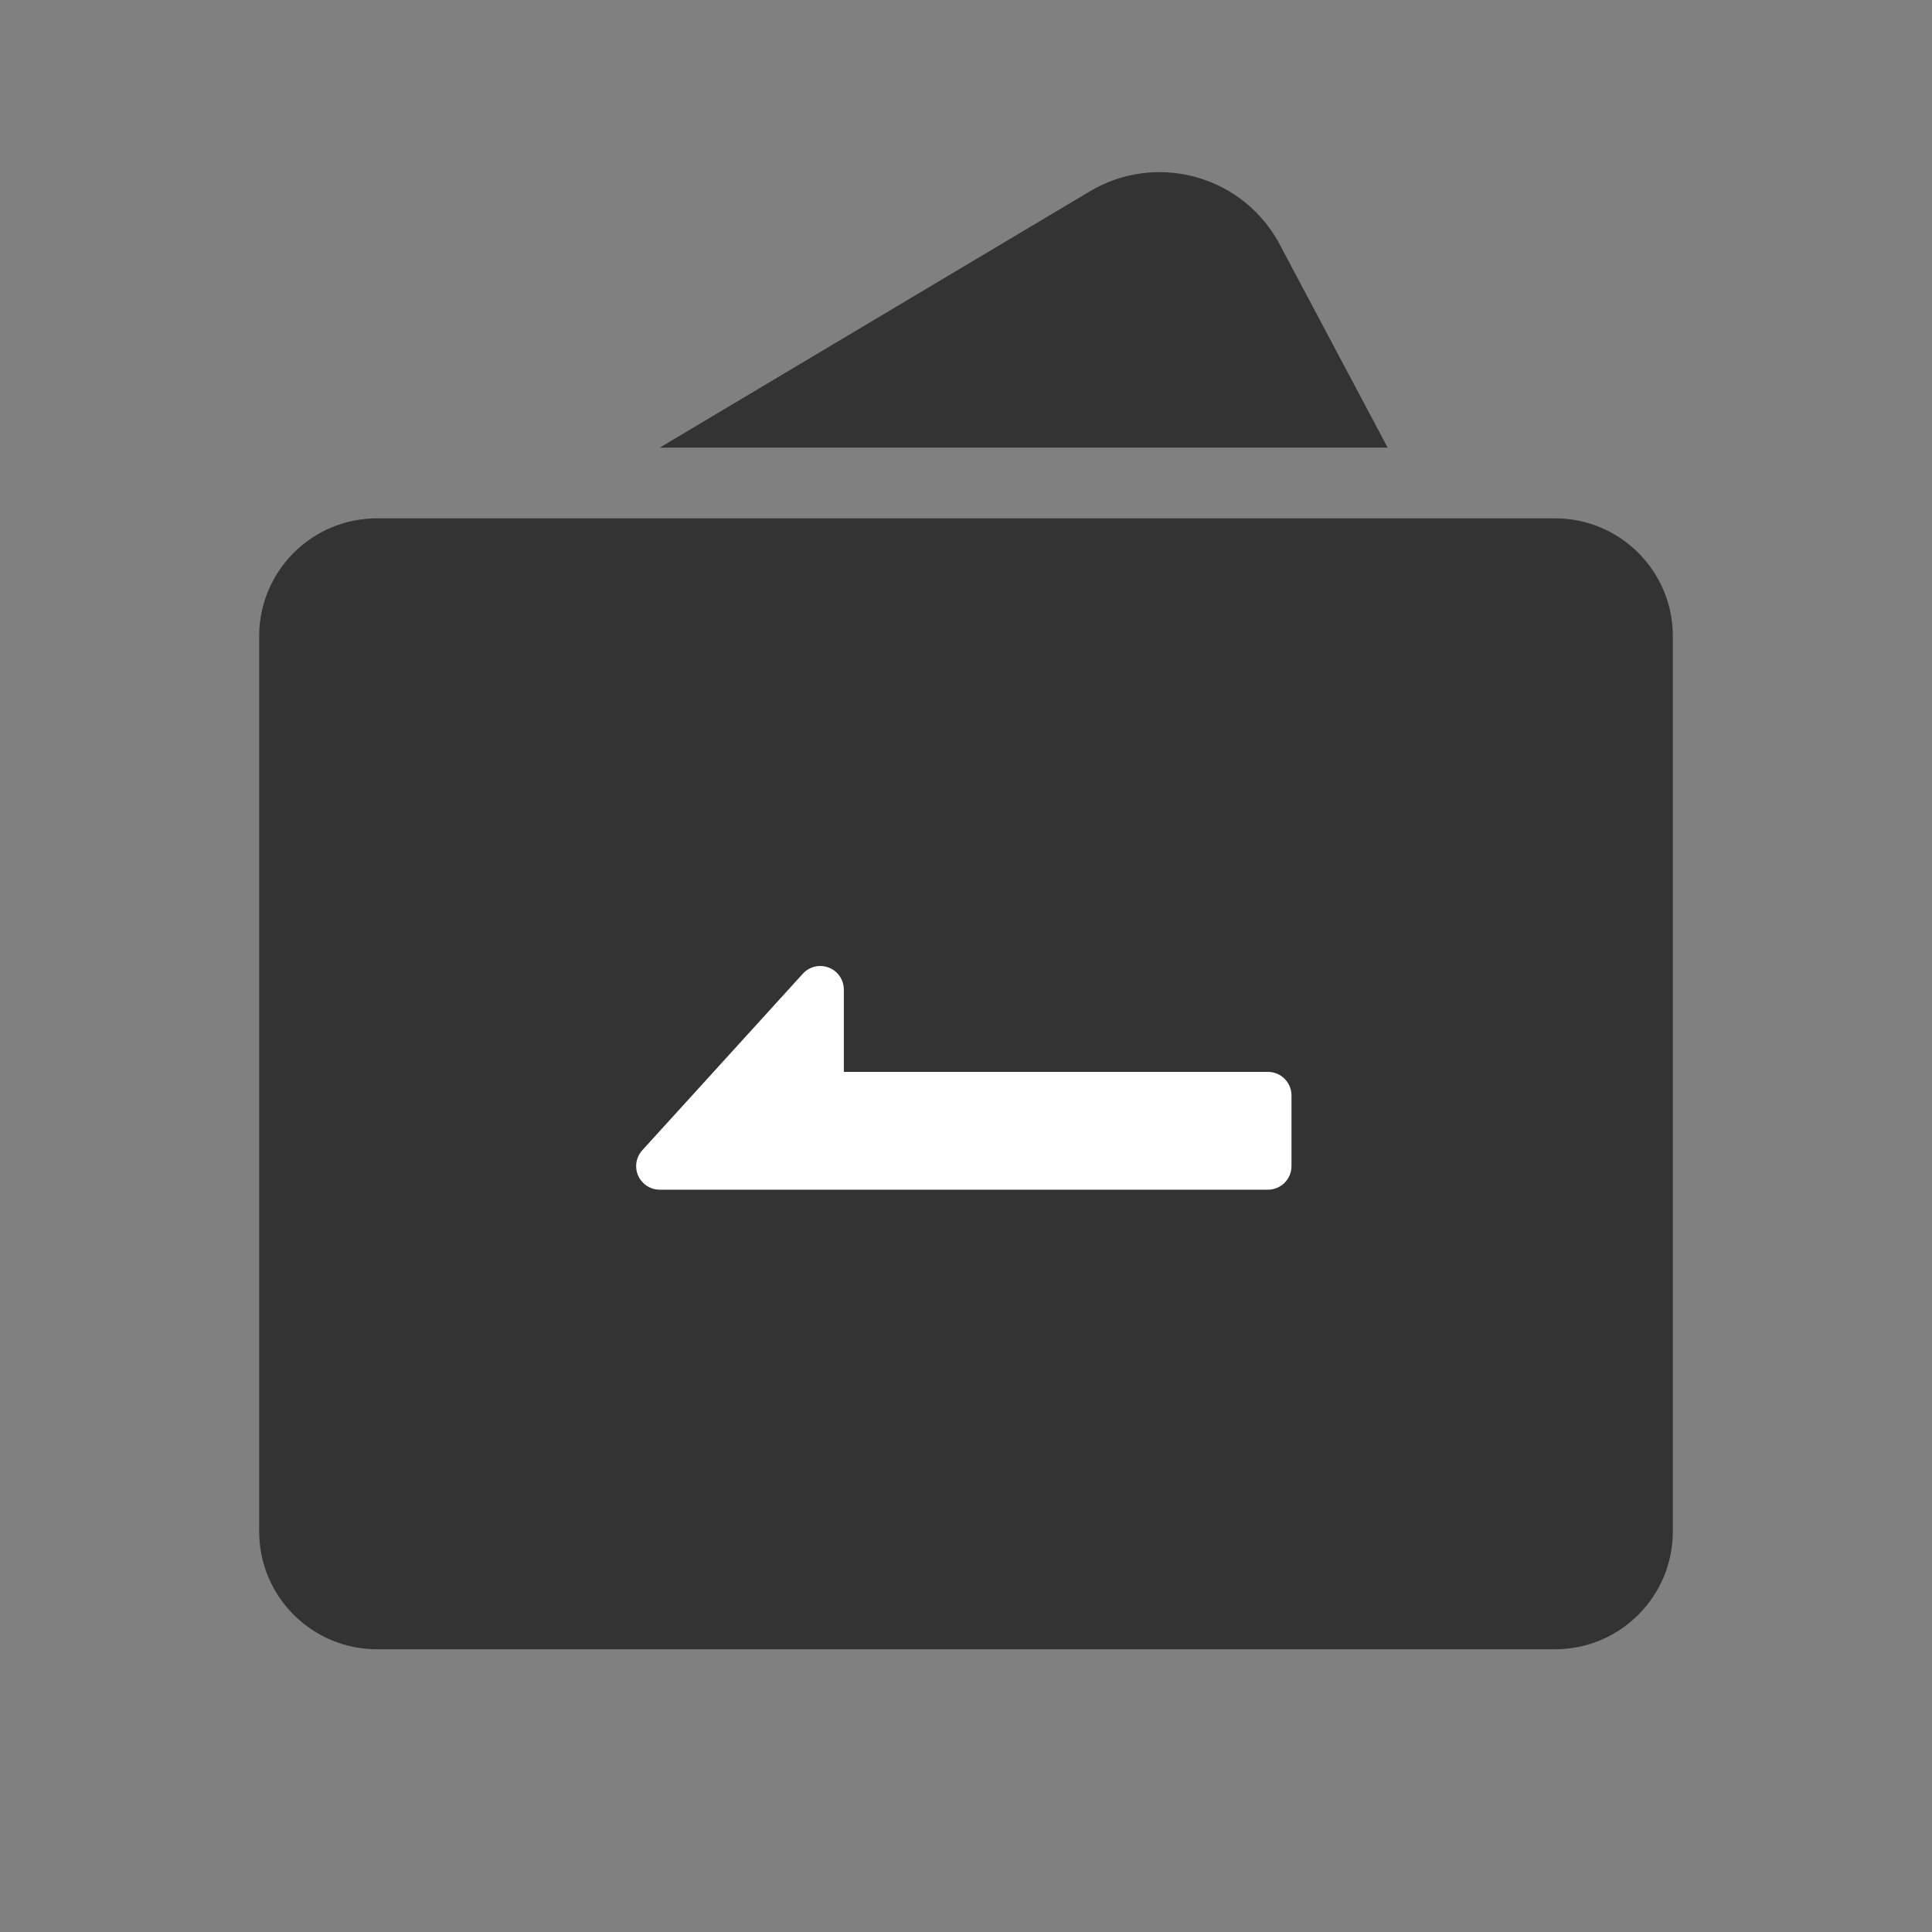 <?xml version="1.0" encoding="UTF-8"?><svg width="82px" height="82px" viewBox="0 0 82 82" version="1.1" xmlns="http://www.w3.org/2000/svg" xmlns:xlink="http://www.w3.org/1999/xlink"><rect x="0" y="0" width="82" height="82" fill="#808080" stroke="none"/><title>汇款转入@4x</title><g id="--🟠ICON" stroke="none" stroke-width="1" fill="none" fill-rule="evenodd"><g id="财富" transform="translate(-44, -4442)"><g id="汇款转入" transform="translate(14, 4442)"><g id="ICON" transform="translate(30, 0)"><g id="编组-11备份" transform="translate(11, 7.306)"><path d="M16.999,11.694 L35.257,0.815 C37.998,-0.818 41.544,0.08 43.177,2.821 L43.248,2.944 L43.248,2.944 L47.897,11.694 L16.999,11.694 Z" id="Rectangle-56" fill="#333333"/><path d="M5,14.694 L55,14.694 C57.761,14.694 60,16.932 60,19.694 L60,57.694 C60,60.455 57.761,62.694 55,62.694 L5,62.694 C2.239,62.694 -5.50001544e-16,60.455 0,57.694 L0,19.694 C-3.38176876e-16,16.932 2.239,14.694 5,14.694 Z" id="Rectangle-56" fill="#333333"/><path d="M42.815,43.188 C43.367,43.188 43.815,42.74 43.815,42.188 L43.815,39.188 C43.815,38.635 43.367,38.188 42.815,38.188 L24.815,38.188 L24.815,34.694 C24.815,34.141 24.367,33.694 23.815,33.694 C23.533,33.694 23.264,33.812 23.075,34.021 L16.26,41.515 C15.889,41.923 15.919,42.556 16.327,42.927 C16.511,43.095 16.751,43.188 17,43.188 L42.815,43.188 Z" id="路径" fill="#FFFFFF"/></g></g></g></g></g></svg>